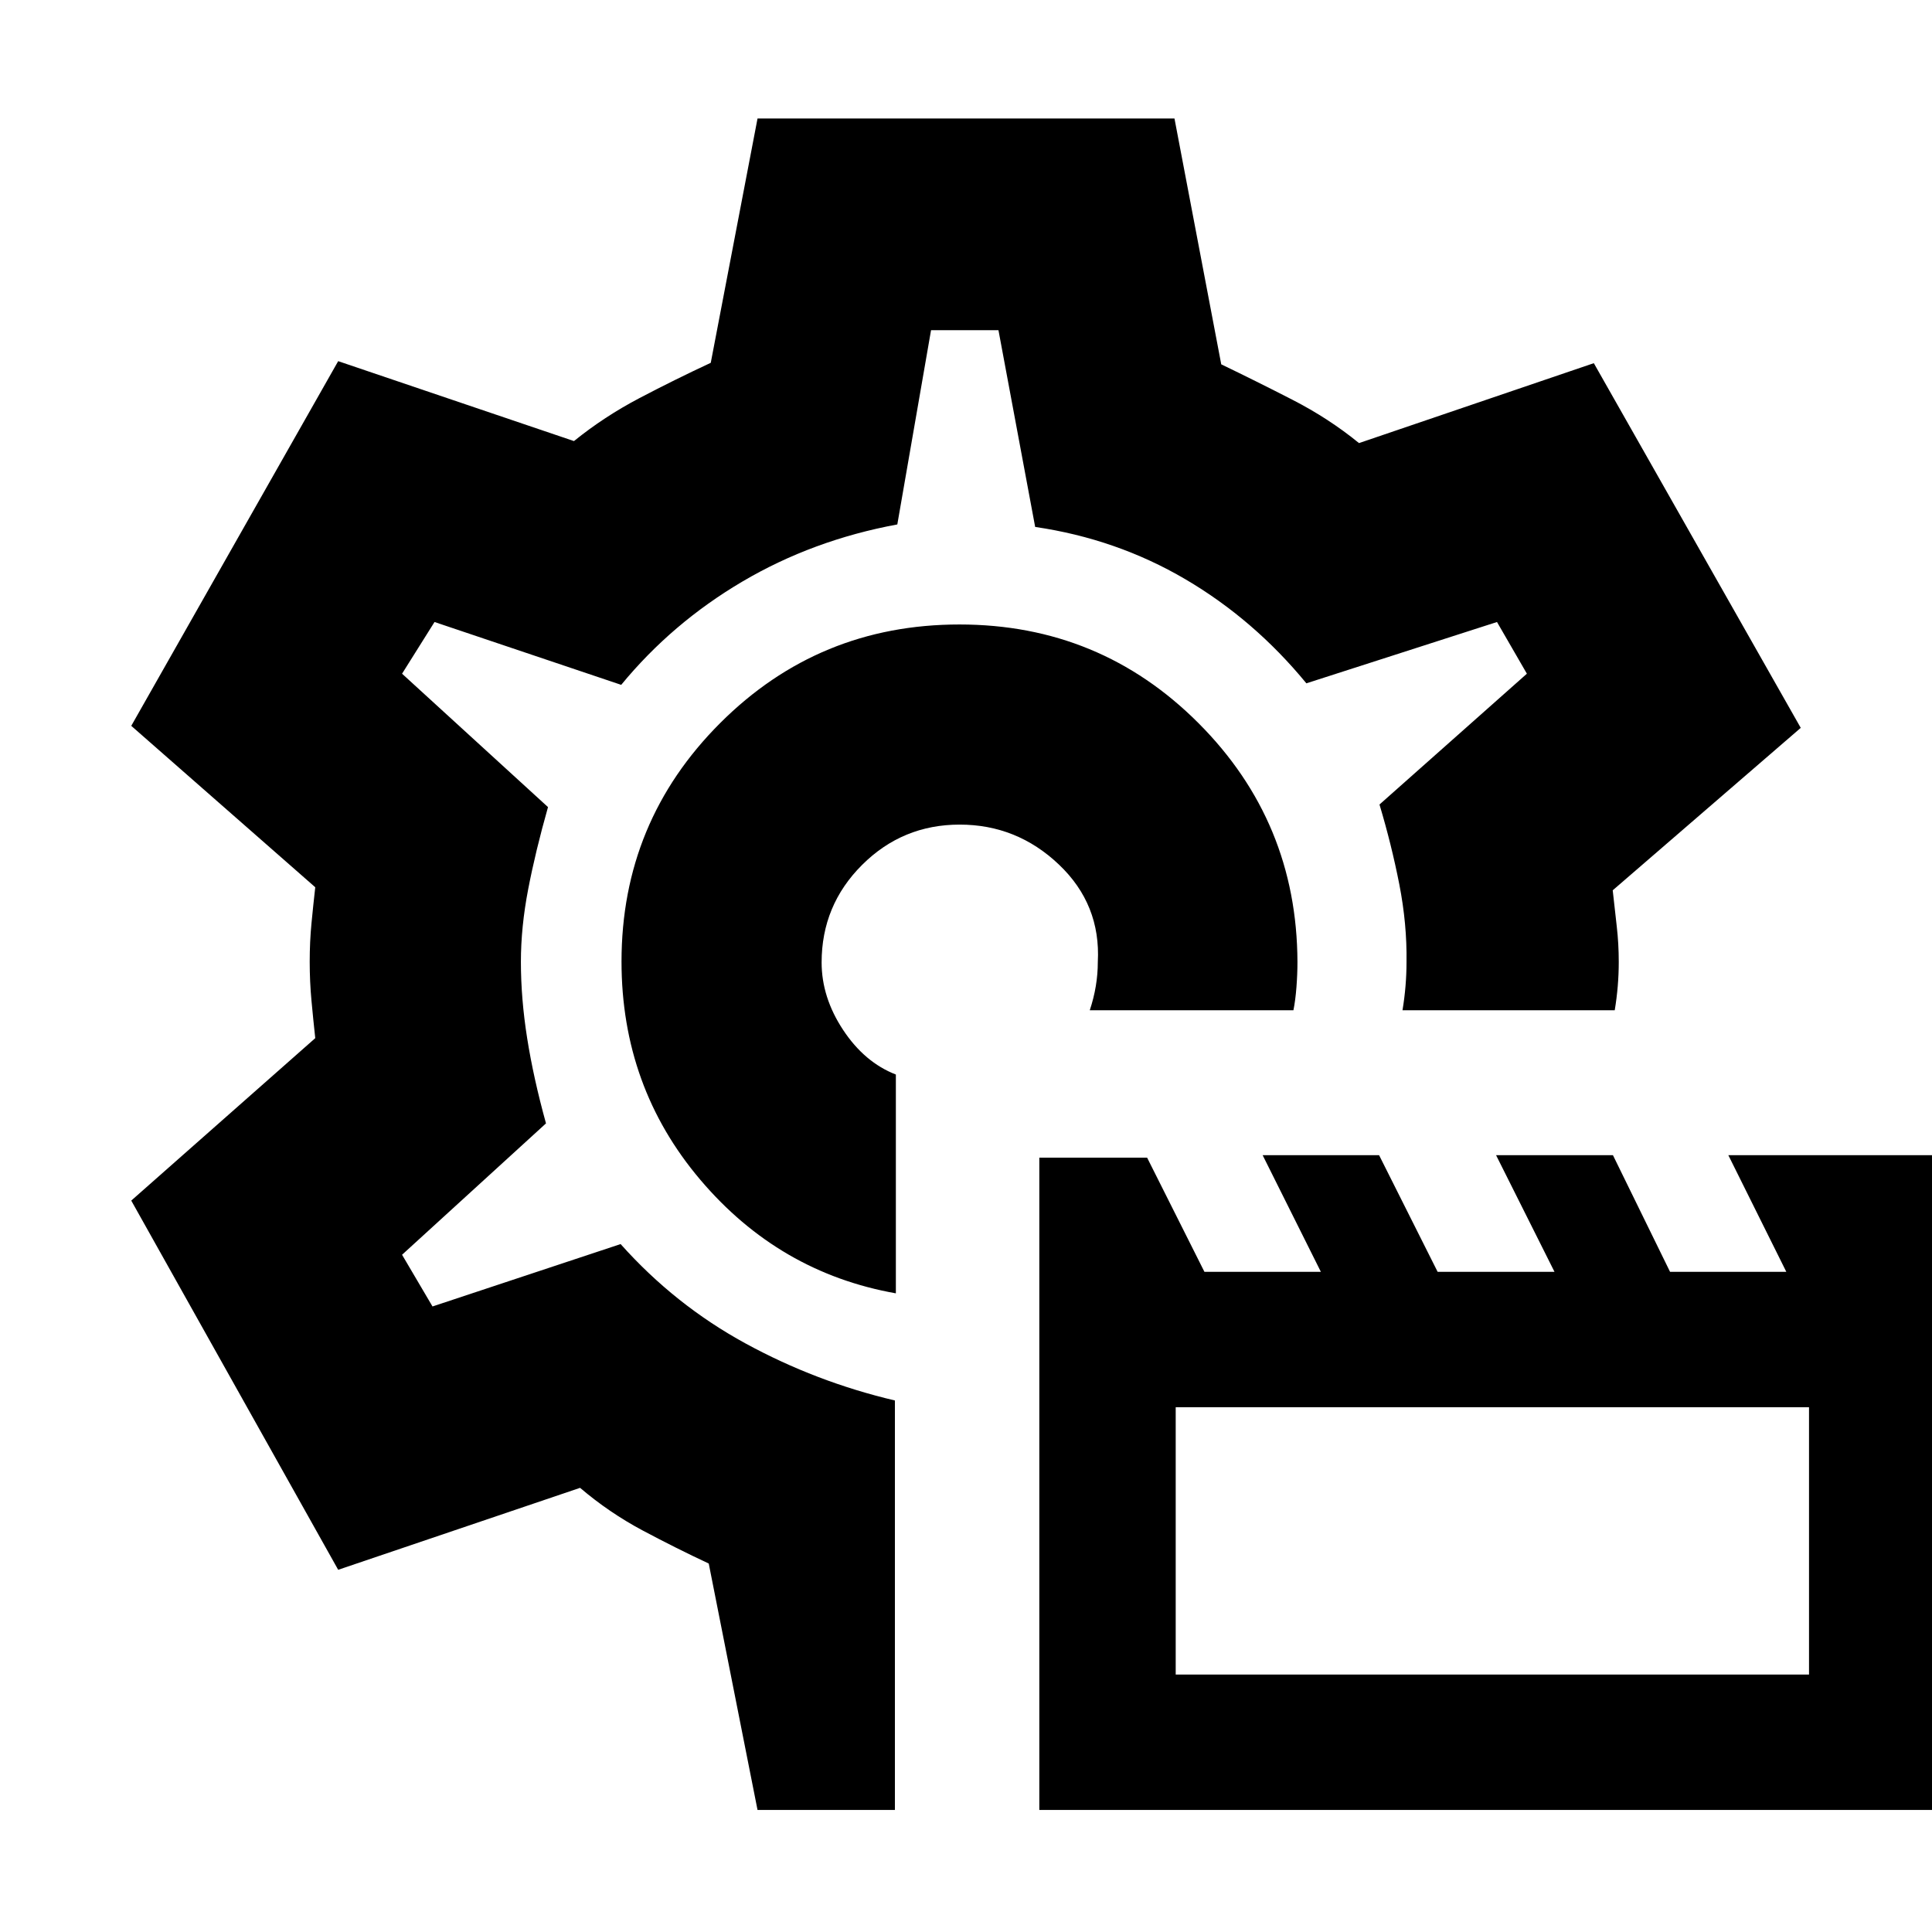 <svg xmlns="http://www.w3.org/2000/svg" height="20" viewBox="0 -960 960 960" width="20"><path d="M516.43-60.65v-324.11H570l28.47 56.72h57.86L627.4-386h57.86l29.09 57.96h58.07L743.39-386h58.07l28.38 57.96h57.77L858.8-386h107.61v325.35H516.43Zm67.77-67.28h314.69v-132.83H584.2v132.83ZM479.24-481.76Zm-2.49-167.94q-69.92 0-118.92 49-49 48.99-49 118.49 0 62.25 39.14 108.42 39.14 46.16 97.18 56.44v-108.72q-15.56-6.04-26.23-22.2-10.66-16.16-10.66-33.49 0-28.4 20.09-48.45 20.09-20.05 48.51-20.05 28.42 0 49.29 19.83 20.87 19.82 19.35 48.43 0 6-1 12t-3 12h101.2q1-5 1.5-11.5t.5-12.5q-.24-69.69-49.19-118.69-48.94-49.01-118.76-49.01ZM376.41-60.65l-24.24-122.44q-16.14-7.54-32.8-16.41-16.66-8.87-31.13-21.2l-120.2 40.72L65.22-363.43l91.43-80.72q-1-9.14-1.88-18.63-.88-9.48-.88-19.37t.88-19.03q.88-9.14 1.88-17.95l-91.43-80.2 102.82-181.21 117.16 39.71q15.01-12.15 32.59-21.38 17.58-9.22 35.38-17.51l23.24-121.39h207.18l23.24 122.15q17.14 8.25 35.27 17.55 18.14 9.3 33.18 21.58l116.68-39.71 102.82 181.21-93.43 80.72q1 9.24 2 17.88 1 8.64 1 17.73 0 6-.5 12t-1.5 12H696.89q1-6 1.5-12t.5-12q.28-18.79-3.57-38.52-3.86-19.72-9.86-39.72l73.24-65-14.85-25.69-94.72 30.47q-26.04-31.71-60.18-51.75-34.13-20.03-74.58-25.96l-18.24-97.76h-33.5l-16.76 96.52q-42 7.76-76.98 28.38-34.98 20.62-60.22 51.33l-92.76-31.23-16.13 25.69 72.52 66.28q-6.23 22-9.85 40.81-3.62 18.8-3.62 36.07 0 18.28 3.12 38.01 3.12 19.74 9.35 42.27l-71.52 65.28 15.13 25.69 93.47-31q26.95 30.21 62 49.34 35.05 19.14 74.29 28.38v203.46h-68.26Z"/></svg>